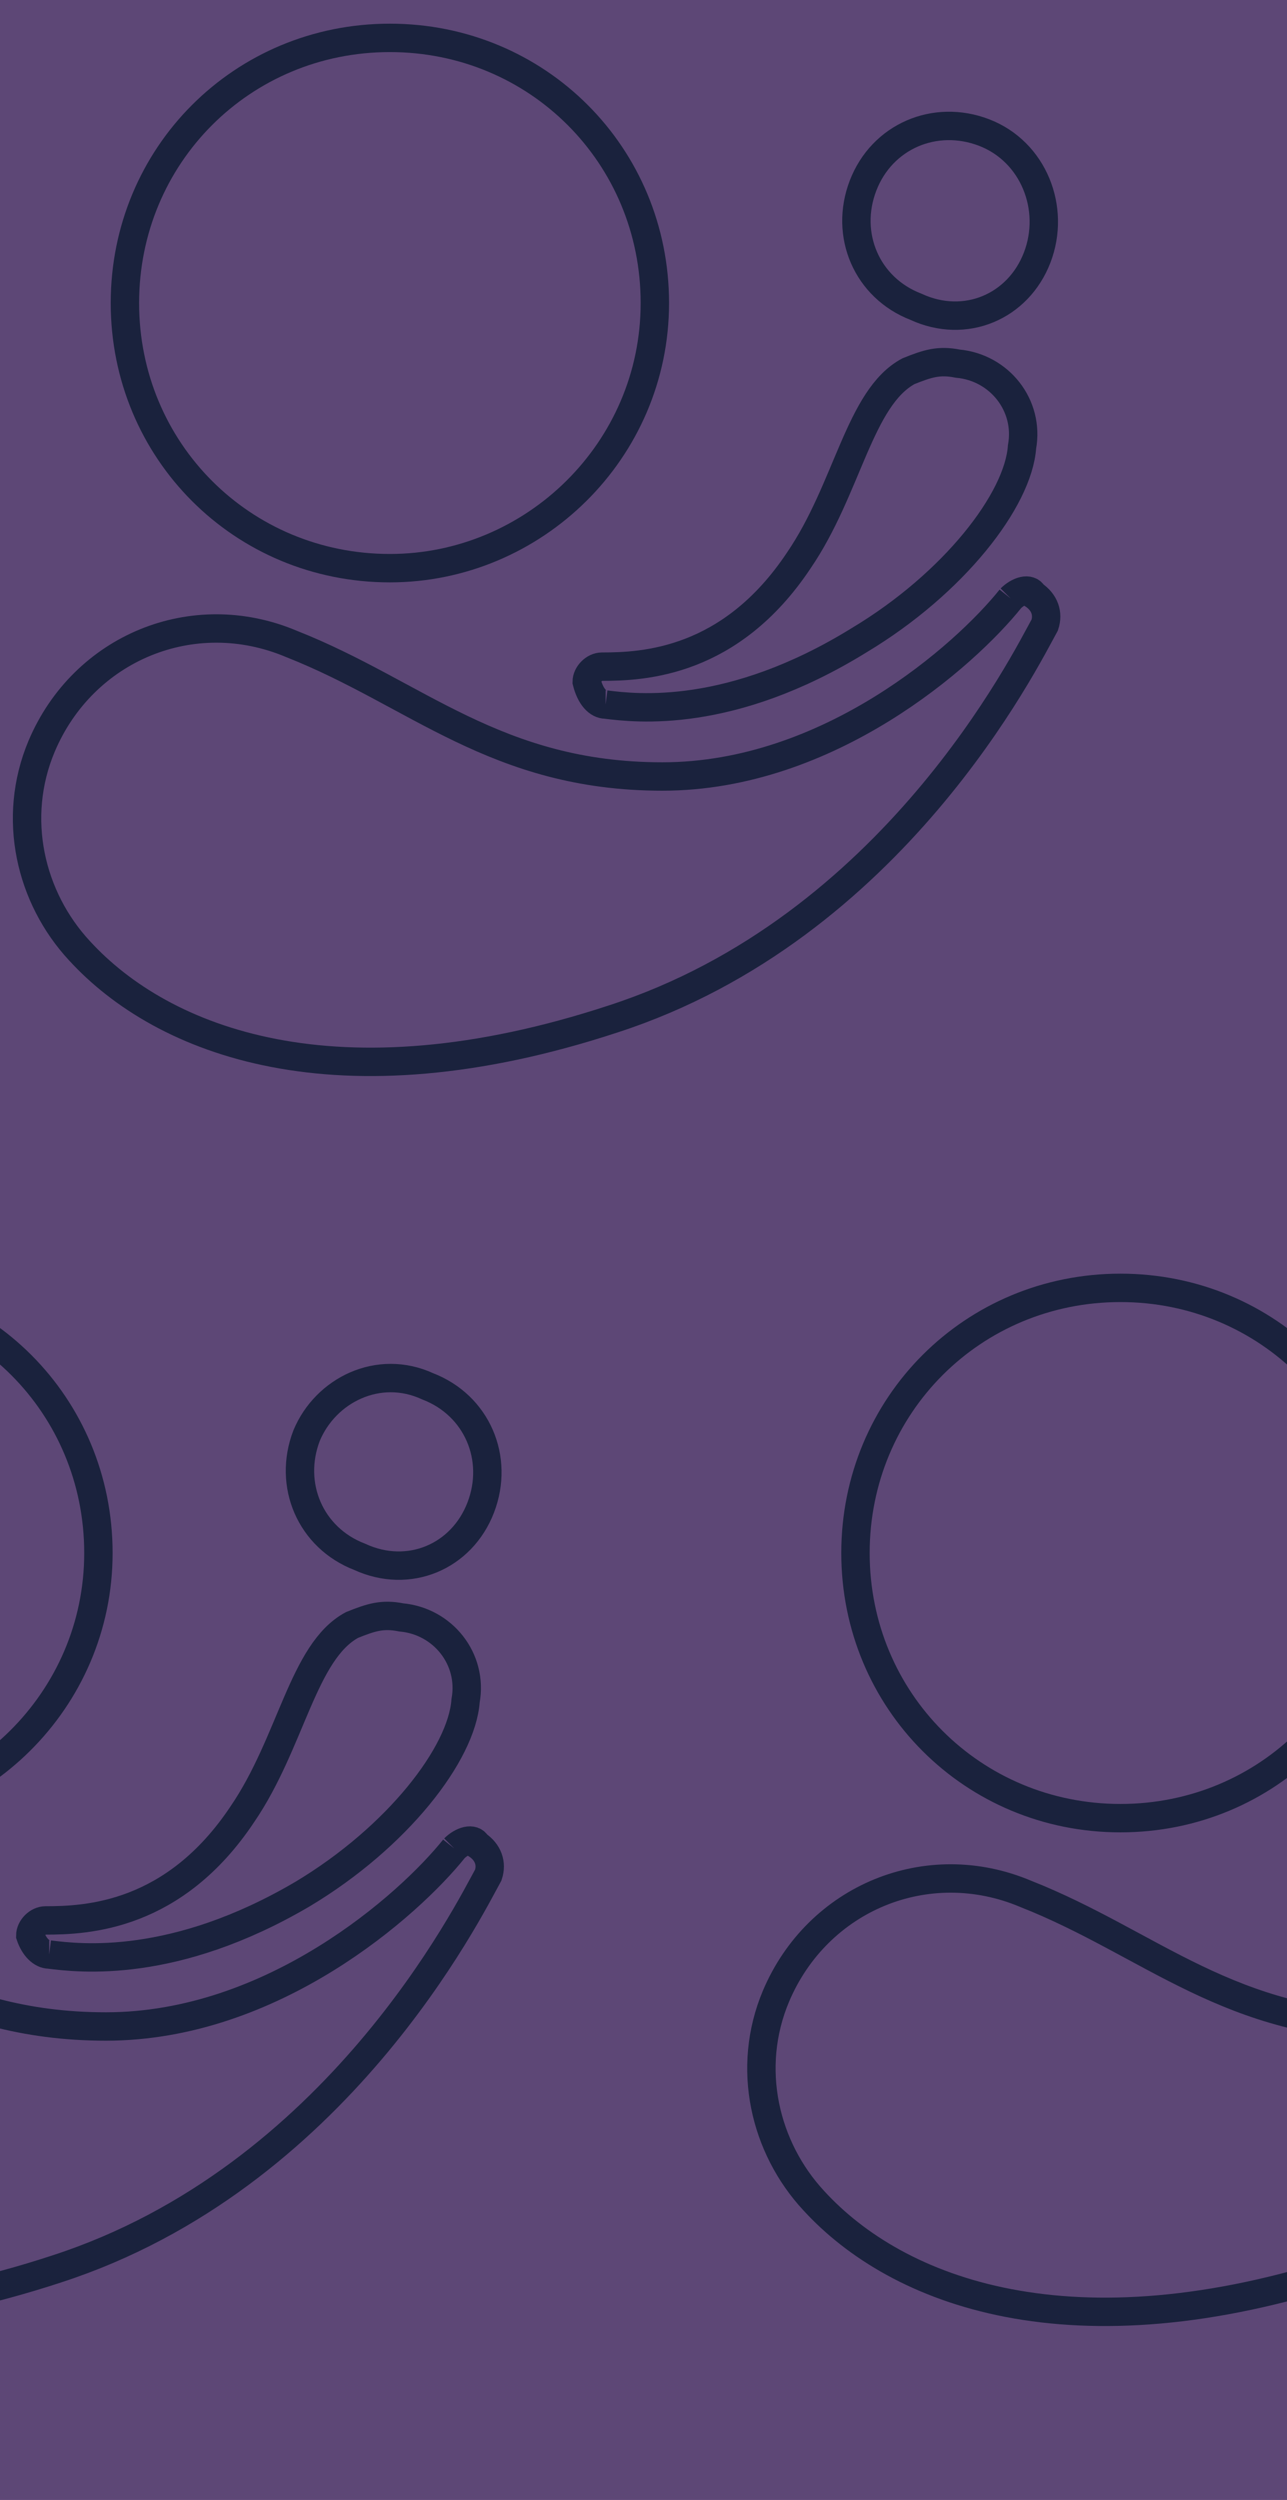 <svg xmlns="http://www.w3.org/2000/svg" x="0" y="0" width="34" height="66">
  <style>
    .st1{fill:none;stroke:#1a223d;stroke-width:.75;stroke-miterlimit:10}
  </style>
  <path fill="#5D4776" d="M0 0h34v66H0z"/>
  <path class="st1" d="M17.3 8c0-3.9-3.1-7-7-7s-7 3.1-7 7 3.1 7 7 7c3.8 0 7-3.1 7-7M27.4 6.8c.5-1.3-.1-2.8-1.4-3.3-1.3-.5-2.7.1-3.2 1.4-.5 1.3.1 2.7 1.4 3.2 1.3.6 2.7 0 3.2-1.3M16 18.6c.8.1 3.3.4 6.7-1.7 2.5-1.5 4.2-3.7 4.3-5.1.2-1.1-.6-2.1-1.7-2.2-.5-.1-.8 0-1.3.2-1.3.7-1.6 3.1-2.9 5-1.8 2.7-4.1 2.8-5.2 2.8-.2 0-.4.2-.4.4.1.4.3.6.5.6"/>
  <path class="st1" d="M26.7 15.8c-1.2 1.5-4.8 4.7-9.2 4.7-4.4 0-6.5-2.2-9.8-3.5-2.6-1.1-5.5.1-6.6 2.7-.8 1.9-.3 4 1 5.4 2.2 2.4 6.8 4.2 14.1 1.8 7.4-2.4 10.9-9.5 11.4-10.4.1-.3 0-.6-.3-.8-.1-.2-.4-.1-.6.1M2.6 41c0-3.9-3.1-7-7-7s-7 3.1-7 7 3.1 7 7 7c3.8 0 7-3.1 7-7M12.7 39.8c.5-1.3-.1-2.7-1.4-3.2-1.3-.6-2.7.1-3.2 1.3-.5 1.3.1 2.7 1.4 3.2 1.3.6 2.7 0 3.2-1.3M1.3 51.6c.8.1 3.3.4 6.7-1.6 2.5-1.5 4.2-3.7 4.3-5.1.2-1.1-.6-2.1-1.7-2.2-.5-.1-.8 0-1.3.2-1.3.7-1.6 3.1-2.9 5-1.8 2.7-4.1 2.8-5.2 2.8-.2 0-.4.2-.4.4.1.3.3.5.5.5"/>
  <path class="st1" d="M12 48.8c-1.2 1.5-4.8 4.7-9.2 4.7-4.4 0-6.5-2.2-9.8-3.5-2.6-1.1-5.5.1-6.6 2.7-.8 1.9-.3 4 1 5.4 2.2 2.4 6.8 4.2 14.1 1.8 7.4-2.4 10.9-9.5 11.4-10.4.1-.3 0-.6-.3-.8-.1-.2-.4-.1-.6.1M36.6 41c0-3.9-3.1-7-7-7s-7 3.1-7 7 3.1 7 7 7 7-3.1 7-7M46.1 48.8c-1.2 1.5-4.8 4.7-9.2 4.7-4.4 0-6.5-2.2-9.8-3.5-2.6-1.1-5.5.1-6.6 2.7-.8 1.9-.3 4 1 5.4 2.2 2.4 6.8 4.2 14.1 1.8C43 57.5 46.5 50.4 47 49.5c.1-.3 0-.6-.3-.8-.1-.2-.4-.1-.6.1"/>
</svg>